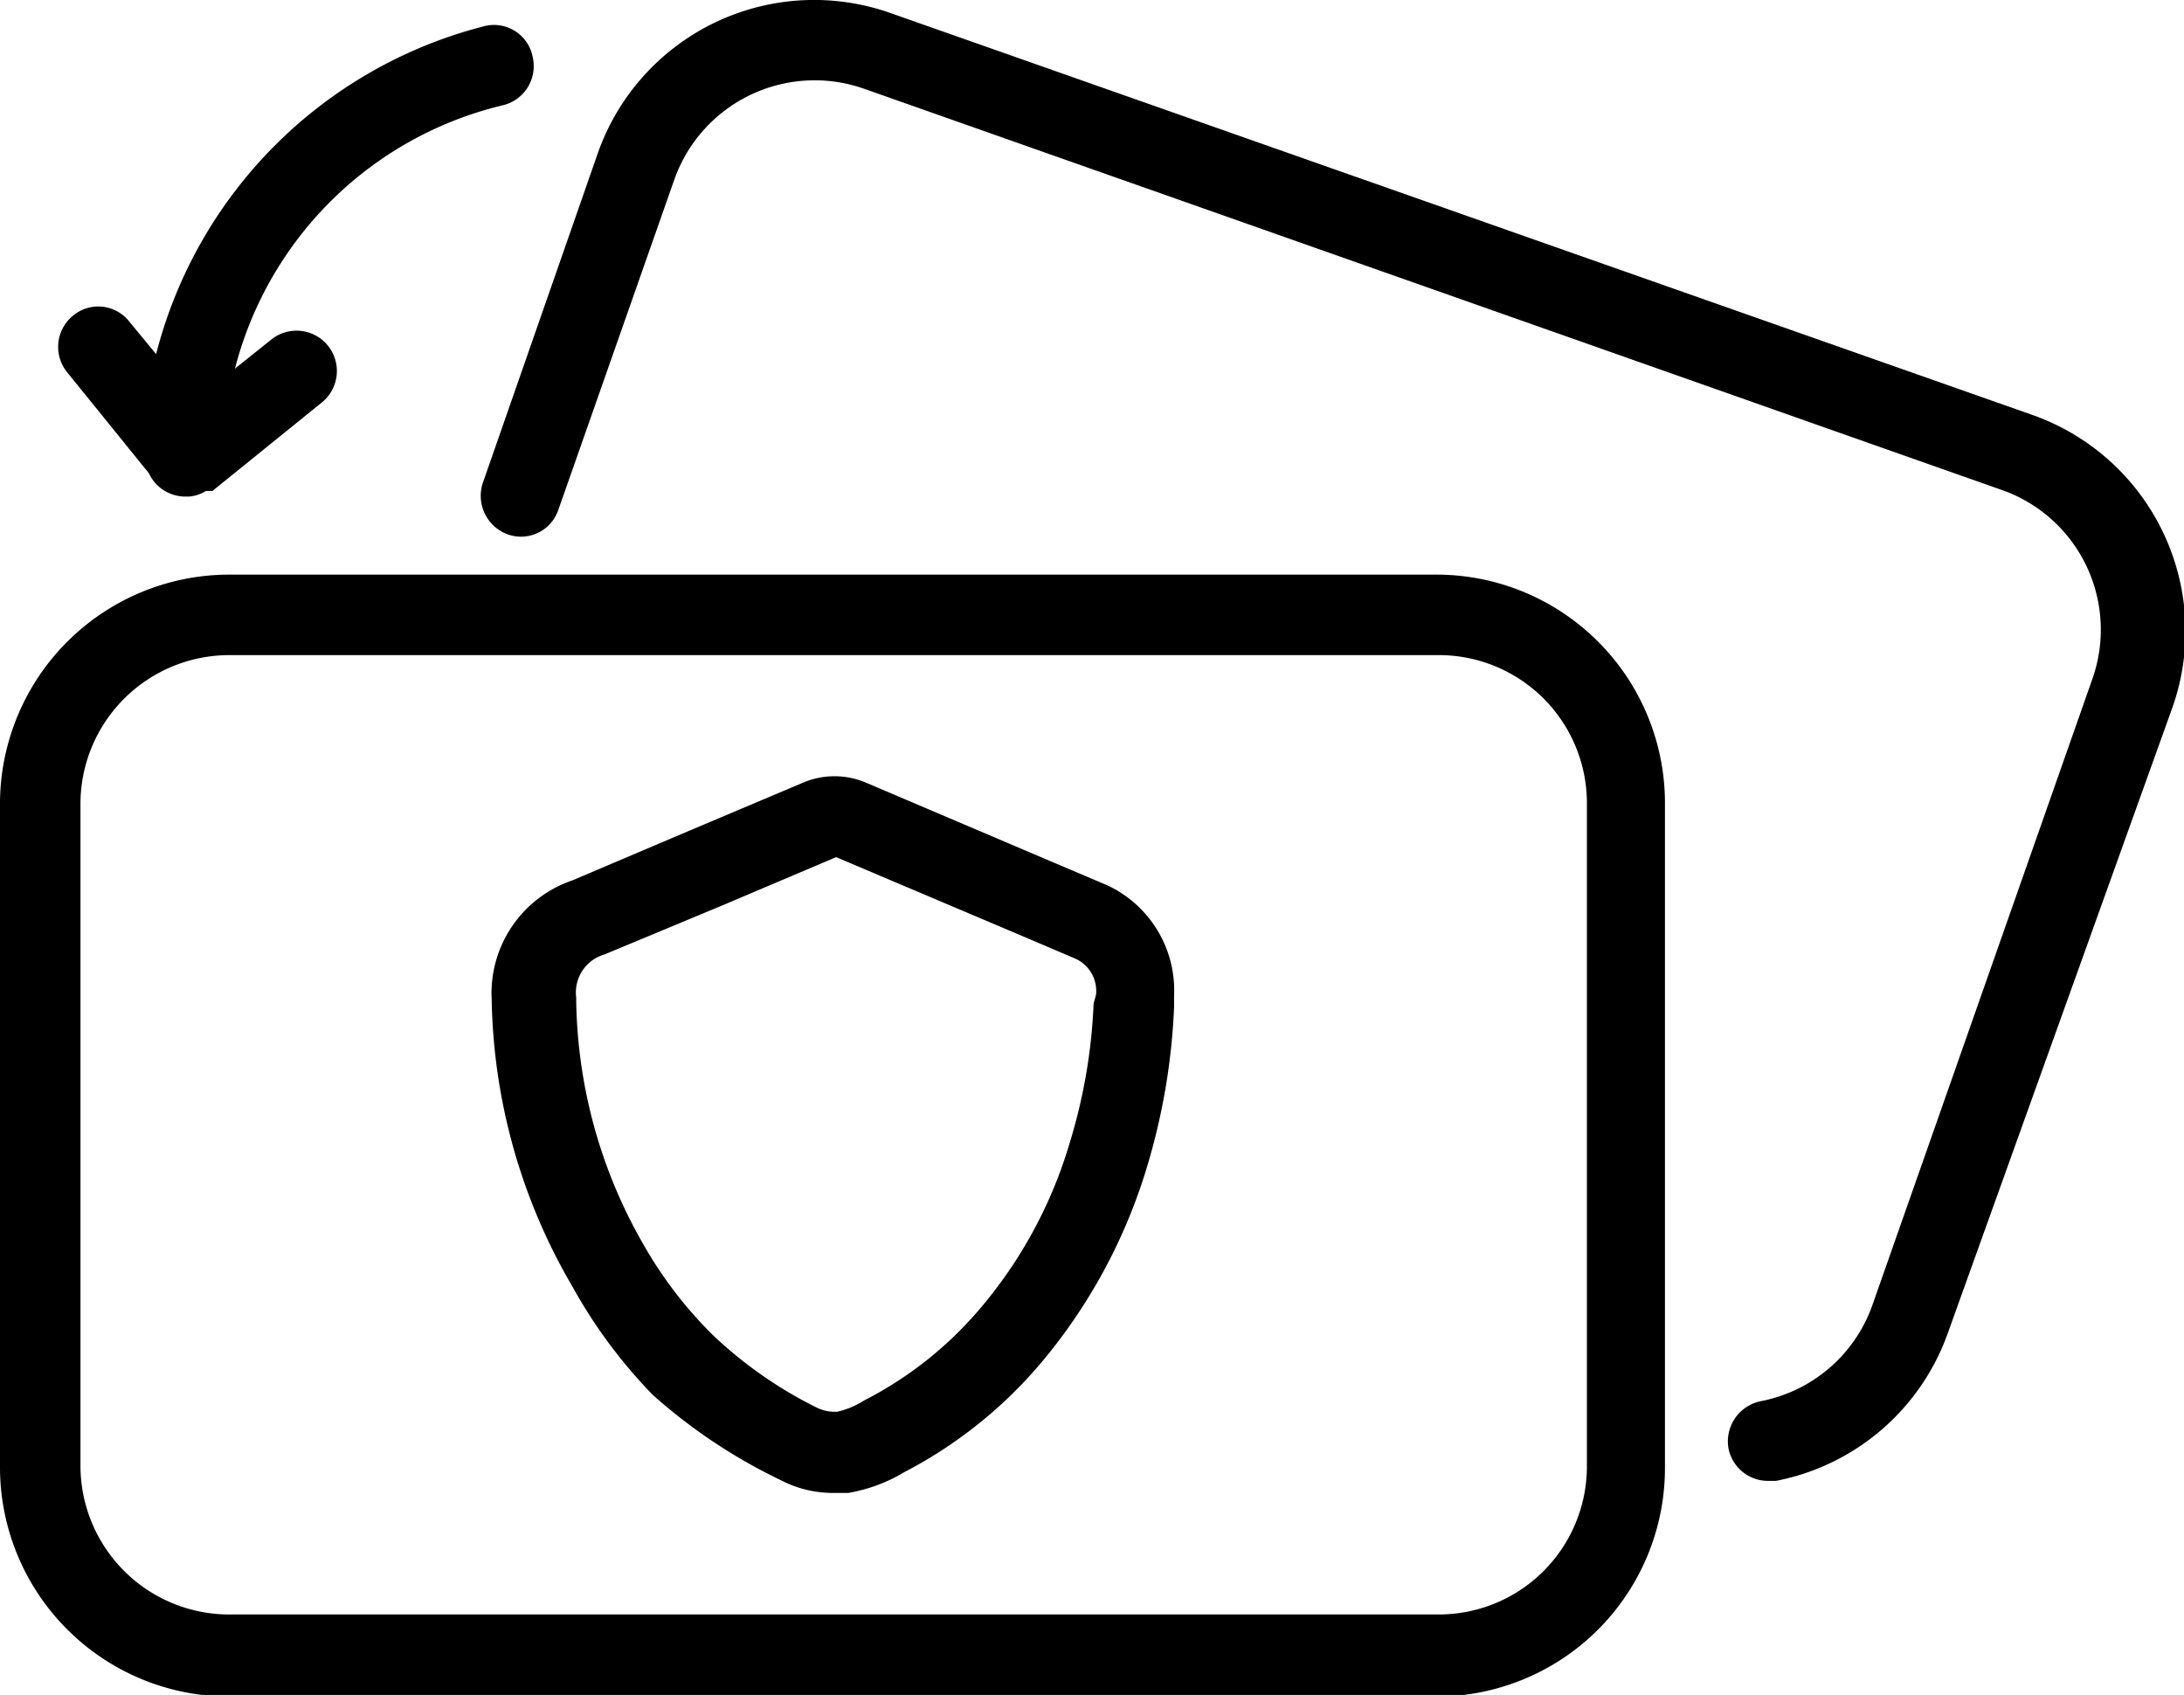 <svg xmlns="http://www.w3.org/2000/svg" viewBox="0 0 27.14 21.06"><g id="Capa_2" data-name="Capa 2"><g id="Capa_1-2" data-name="Capa 1"><path d="M17.88,7.14h-15A2.85,2.85,0,0,0,0,10v8.24a2.85,2.85,0,0,0,2.85,2.84h15a2.84,2.84,0,0,0,2.84-2.84V10A2.84,2.84,0,0,0,17.88,7.14Zm1.84,11.08a1.84,1.84,0,0,1-1.84,1.84h-15A1.85,1.85,0,0,1,1,18.22V10A1.85,1.85,0,0,1,2.85,8.14h15A1.84,1.84,0,0,1,19.72,10Z"/><path d="M25.24,5.15,11.06.16A2.85,2.85,0,0,0,7.43,1.9L6,6a.51.51,0,0,0,.31.64.49.49,0,0,0,.63-.31L8.38,2.23A1.85,1.85,0,0,1,10.73,1.1l14.18,5A1.84,1.84,0,0,1,26,8.44l-2.73,7.77a1.84,1.84,0,0,1-1.39,1.2.51.51,0,0,0-.4.59.5.5,0,0,0,.49.4h.1a2.84,2.84,0,0,0,2.14-1.85L27,8.78A2.85,2.85,0,0,0,25.24,5.15Z"/><path d="M1.85,5.88a.5.5,0,0,0,.45.29h.05a.48.48,0,0,0,.21-.07s.06,0,.08,0L4,5a.5.5,0,0,0-.63-.78l-.45.36A4.52,4.52,0,0,1,6.24,1.31a.5.5,0,0,0,.38-.6A.49.49,0,0,0,6,.33,5.65,5.65,0,0,0,1.94,4.4L1.61,4a.49.49,0,0,0-.7-.08.5.5,0,0,0-.08.7Z"/><path d="M13.76,11l-.66-.28-2.35-1a1,1,0,0,0-.76,0l-1.42.6-1.46.62a1.48,1.48,0,0,0-1,1.48,7.29,7.29,0,0,0,1,3.56,6.32,6.32,0,0,0,1,1.35A6.79,6.79,0,0,0,9.7,18.39a1.4,1.4,0,0,0,.66.16h.18a2,2,0,0,0,.7-.26,5.6,5.6,0,0,0,1.7-1.36,6.83,6.83,0,0,0,1.31-2.42,8,8,0,0,0,.34-2v-.14A1.44,1.44,0,0,0,13.76,11Zm-.17,1.47a6.84,6.84,0,0,1-.3,1.74,5.64,5.64,0,0,1-1.12,2.06,4.68,4.68,0,0,1-1.43,1.13,1.07,1.07,0,0,1-.33.14.5.5,0,0,1-.26-.05,5.27,5.27,0,0,1-1.29-.9A5.16,5.16,0,0,1,8,15.47a6.24,6.24,0,0,1-.84-3.08.49.49,0,0,1,.35-.53L9,11.24l1.39-.59,2.36,1,.61.26a.44.44,0,0,1,.26.45Z"/></g></g></svg>